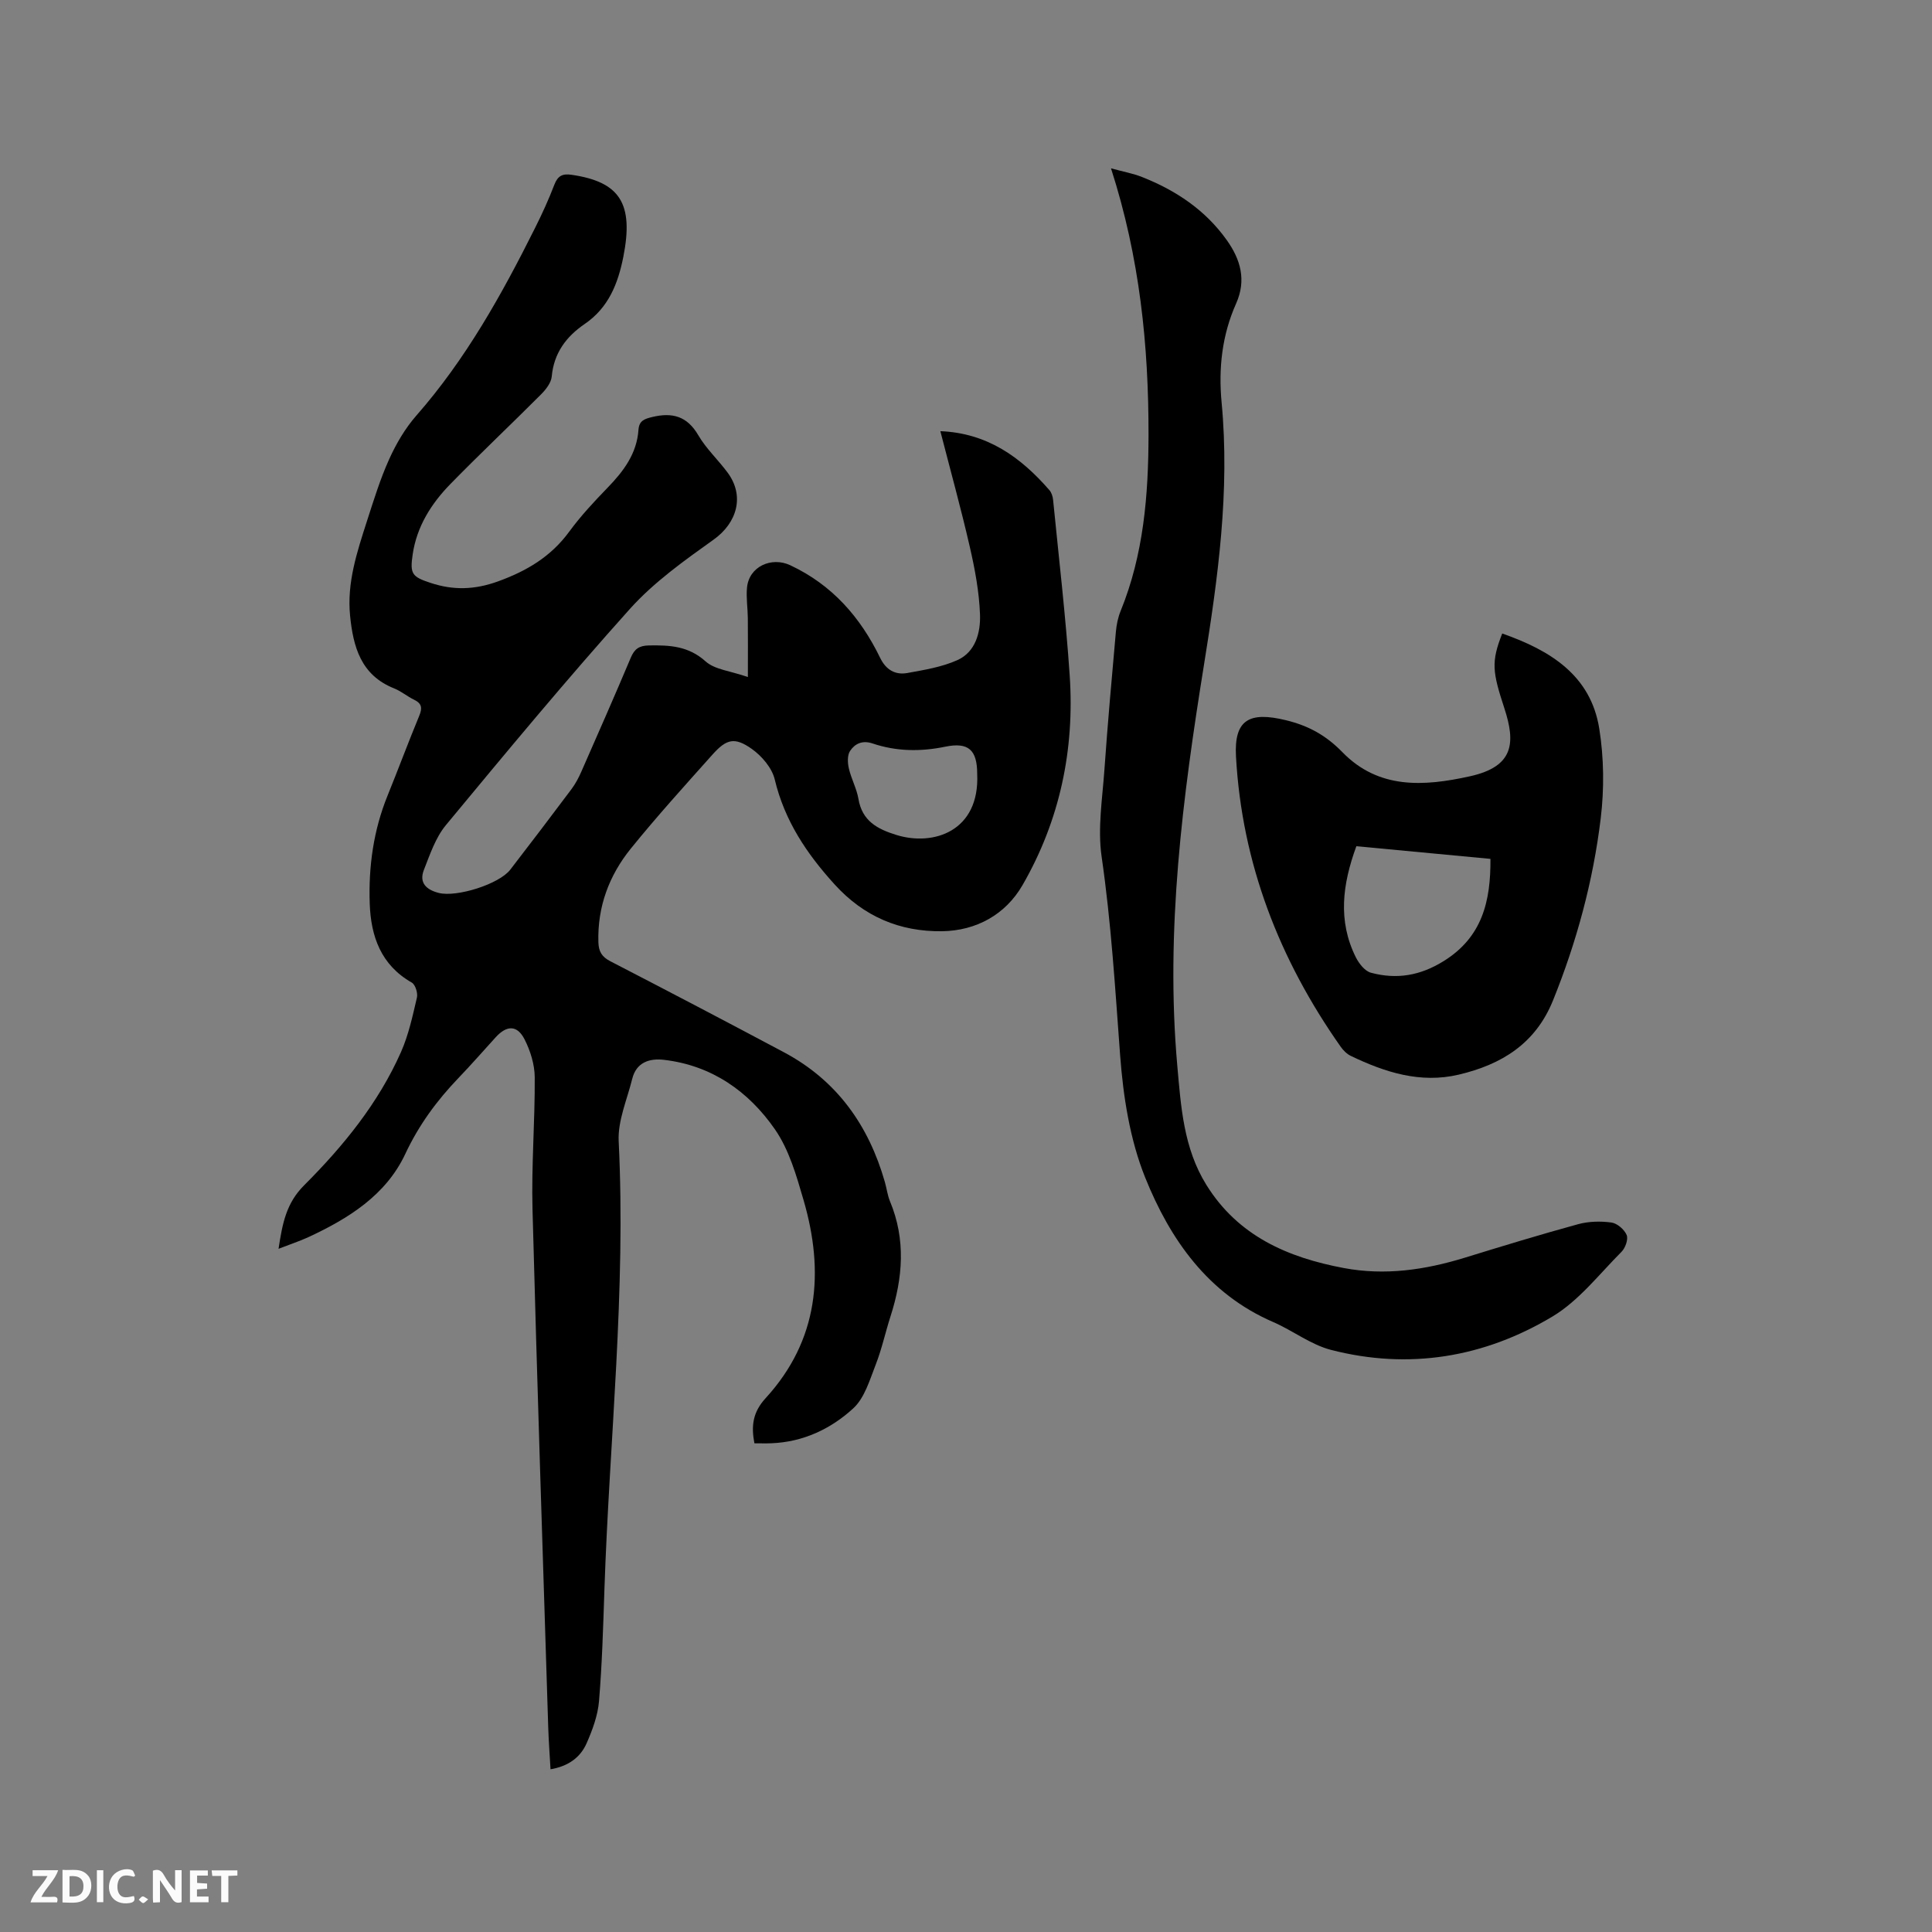 <svg enable-background="new 0 0 400 400" viewBox="0 0 400 400" xmlns="http://www.w3.org/2000/svg"><rect x="0" y="0" width="400" height="400" fill="#808080" stroke="none"/><path d="m57.67 258.55c.81-5.32 1.6-9.45 5.3-13.15 8.1-8.1 15.38-17.02 20.07-27.63 1.56-3.54 2.39-7.43 3.28-11.23.22-.94-.33-2.69-1.07-3.11-6.39-3.64-8.46-9.57-8.7-16.32-.27-7.68.77-15.21 3.7-22.41 2.23-5.49 4.29-11.05 6.56-16.53.66-1.59.52-2.53-1.08-3.3-1.43-.69-2.68-1.77-4.14-2.35-6.88-2.74-8.47-8.62-9.11-15.06-.68-6.84 1.45-13.21 3.49-19.56 1.4-4.33 2.74-8.71 4.61-12.84 1.45-3.21 3.31-6.38 5.62-9.02 10.24-11.67 17.69-25.06 24.57-38.83 1.47-2.93 2.84-5.93 4.01-8.99.71-1.84 1.7-2.31 3.57-2.03 10.02 1.46 12.89 5.97 10.7 17-1.1 5.54-3.06 10.52-8 13.89-3.81 2.6-6.38 6.01-6.82 10.88-.12 1.28-1.2 2.67-2.18 3.66-6.21 6.23-12.62 12.27-18.77 18.56-3.98 4.07-6.99 8.81-7.84 14.6-.6 4.05-.14 4.64 3.73 5.91 4.69 1.55 9.1 1.43 13.91-.31 5.97-2.16 10.97-5.12 14.76-10.29 2.37-3.24 5.14-6.21 7.94-9.1 3.32-3.42 6.07-7.07 6.41-12.01.13-1.89 1.25-2.26 2.88-2.65 4.15-.99 7.2-.17 9.51 3.79 1.64 2.81 4.13 5.1 6.08 7.75 3.56 4.83 1.94 10.39-2.91 13.85-6.09 4.35-12.36 8.81-17.32 14.33-13.09 14.58-25.61 29.69-38.11 44.78-2.14 2.58-3.3 6.07-4.56 9.28-1.04 2.65.49 4.1 3.07 4.76 3.7.95 12.51-1.81 14.82-4.82 4.27-5.54 8.51-11.11 12.7-16.71.81-1.09 1.46-2.33 2.01-3.58 3.45-7.85 6.91-15.7 10.24-23.6.76-1.81 1.73-2.49 3.76-2.53 4.28-.07 8.16.1 11.72 3.3 1.89 1.7 5.07 1.96 8.76 3.24 0-4.83.03-8.5-.01-12.16-.02-2.12-.37-4.26-.17-6.35.41-4.37 5.06-6.46 8.96-4.63 8.68 4.07 14.52 10.76 18.61 19.18 1.2 2.47 3.12 3.58 5.62 3.13 3.52-.64 7.17-1.23 10.39-2.68 3.76-1.7 4.79-5.75 4.66-9.42-.17-4.71-1.06-9.44-2.12-14.05-1.84-8.01-4.04-15.94-6.09-23.92 9.75.39 16.66 5.41 22.57 12.2.45.51.7 1.32.77 2.01 1.2 12.12 2.62 24.23 3.44 36.38 1.04 15.37-2.06 30.04-9.77 43.4-3.5 6.06-9.54 9.44-16.66 9.54-8.73.12-16.18-3.02-22.23-9.68-5.8-6.38-10.37-13.2-12.41-21.75-.57-2.38-2.67-4.84-4.74-6.31-3.55-2.51-5.25-2.08-8.15 1.17-5.72 6.4-11.49 12.77-16.89 19.44-4.51 5.57-6.95 12.07-6.73 19.42.06 1.92.71 3.01 2.46 3.92 12.04 6.22 24.05 12.51 36.01 18.88 10.91 5.82 17.49 15.1 20.84 26.83.38 1.32.54 2.73 1.06 3.99 3.31 7.94 2.67 15.87.11 23.83-1.07 3.32-1.8 6.77-3.07 10.01-1.24 3.17-2.3 6.89-4.65 9.04-4.63 4.25-10.36 6.96-16.91 7.22-1.15.05-2.3.01-3.55.01-.69-3.63-.33-6.45 2.33-9.35 10.96-11.98 12.2-26.1 7.84-41.03-1.47-5.05-2.99-10.41-5.93-14.64-5.45-7.85-13.06-13.21-22.94-14.37-3.04-.36-5.75.51-6.6 3.95-1.06 4.28-3 8.65-2.8 12.89 1.53 31.02-1.91 61.86-2.95 92.78-.26 7.72-.48 15.46-1.12 23.15-.25 2.98-1.36 5.98-2.58 8.75-1.29 2.92-3.79 4.74-7.46 5.36-.17-3.02-.39-5.92-.48-8.82-1.12-35.71-2.31-71.42-3.25-107.14-.24-9.1.52-18.22.46-27.33-.02-2.63-.9-5.47-2.11-7.84-1.52-2.98-3.67-2.94-5.95-.45-2.57 2.82-5.08 5.7-7.72 8.45-4.49 4.68-8.21 9.73-11.02 15.73-4 8.54-11.77 13.38-20.09 17.24-1.84.84-3.74 1.46-6.15 2.4zm144.65-98.29c0-5-1.81-6.66-6.64-5.66-5.1 1.05-10.11.98-15.01-.67-2.13-.72-3.67.04-4.67 1.54-.59.88-.52 2.45-.26 3.6.49 2.15 1.62 4.17 1.99 6.33.77 4.57 3.89 6.24 7.86 7.47 7.72 2.39 17.26-.8 16.73-12.61z" fill="#000001"/><path d="m230.02 34.85c2.64.72 4.59 1.07 6.4 1.79 7.04 2.77 13.16 6.86 17.59 13.1 2.83 3.99 4.08 8.24 1.91 13.11-2.9 6.51-3.67 13.35-3 20.47 1.73 18.3-.74 36.28-3.65 54.33-4.42 27.43-8 54.99-5.53 82.92.76 8.56 1.3 17.14 6.02 24.74 6.57 10.59 16.84 15.04 28.44 17.22 8.53 1.61 16.86.39 25.08-2.14 7.79-2.4 15.58-4.78 23.44-6.93 2.19-.6 4.66-.66 6.91-.35 1.19.16 2.67 1.44 3.15 2.58.37.89-.27 2.69-1.06 3.48-4.62 4.63-8.81 10.1-14.28 13.39-14.15 8.48-29.7 11.09-45.87 6.92-4.21-1.09-7.91-4.01-11.98-5.77-13.5-5.84-21.32-17.08-26.48-29.88-3.18-7.89-4.56-16.79-5.2-25.36-1.02-13.73-1.85-27.44-3.83-41.1-.85-5.86.16-12.03.58-18.04.67-9.52 1.52-19.02 2.37-28.52.13-1.45.43-2.95.98-4.3 4.78-11.72 5.76-24.05 5.78-36.5.02-18.41-1.79-36.6-7.77-55.16z" fill="#000001"/><path d="m311.02 131.16c9.94 3.49 18.32 8.63 20.09 19.69.97 6.07 1.04 12.48.3 18.6-1.57 12.95-4.96 25.5-9.87 37.66-3.64 9.01-10.69 13.29-19.51 15.38-7.95 1.88-15.3-.48-22.38-3.89-.81-.39-1.55-1.14-2.08-1.89-12.7-18.05-20.44-37.94-21.67-60.07-.43-7.66 2.77-9.38 10.37-7.52 4.68 1.15 8.27 3.13 11.66 6.61 7.47 7.68 16.8 7.12 26.41 4.99 9.11-2.02 9.47-6.9 7.12-14.09-2.46-7.51-2.77-9.56-.44-15.47zm-30.2 44.04c-2.89 7.89-3.87 15.46-.11 23 .65 1.29 1.86 2.85 3.12 3.19 5.31 1.43 10.21.63 15.09-2.42 7.96-4.96 9.73-12.36 9.66-21.15-9.15-.87-18.27-1.73-27.76-2.62z" fill="#000001"/><g fill="#fafbfa"><path d="m37.59 393.81c-.92.31-1.52.05-2-.78-.7-1.2-1.52-2.34-2.47-3.78v4.59c-.55.03-.95.05-1.41.07-.03-.37-.06-.64-.06-.91 0-1.91 0-3.81 0-5.7 1.13-.41 1.77-.03 2.29.91.62 1.11 1.38 2.14 2.31 3.19v-4.2h1.35v6.61z"/><path d="m12.94 393.88v-6.75c1.9.19 3.93-.54 5.37 1.29.8 1.01.78 2.88.03 3.97-1.37 1.97-3.4 1.51-5.4 1.49m1.45-1.22c2.04.12 2.92-.58 2.89-2.21-.03-1.51-.98-2.19-2.89-2z"/><path d="m11.81 393.87h-5.49c.68-2.18 2.47-3.48 3.51-5.45h-3.08v-1.21h5.29c-.71 2.13-2.44 3.48-3.47 5.51.86 0 1.63.04 2.39-.01.79-.05 1.14.21.85 1.16"/><path d="m39.33 393.86v-6.61h3.7v1.07h-2.22v1.52c.68.04 1.34.09 2.07.13v1.07c-.72.05-1.38.09-2.1.14v1.48h2.4v1.19h-3.85z"/><path d="m27.71 388.56c-1.15-.3-2.46-.61-3.1.64-.37.73-.41 1.93-.06 2.67.63 1.35 1.99.93 3.17.68.35.94-.01 1.32-.93 1.46-1.62.25-3.05-.27-3.76-1.48-.73-1.24-.6-3.03.31-4.17.88-1.11 2.71-1.7 4-1.16.32.13.44.74.65 1.12-.1.08-.19.16-.28.24"/><path d="m49.15 387.24v1.07c-.59.02-1.17.05-1.87.08v5.44h-1.48v-5.44h-1.85c-.05-.4-.08-.73-.13-1.15z"/><path d="m20.06 387.21h1.33v6.62h-1.33z"/><path d="m30.68 393.25c-.49.38-.8.79-1.05.76-.32-.05-.6-.45-.9-.7.26-.24.51-.64.8-.67.29-.04.62.3 1.15.61"/></g></svg>